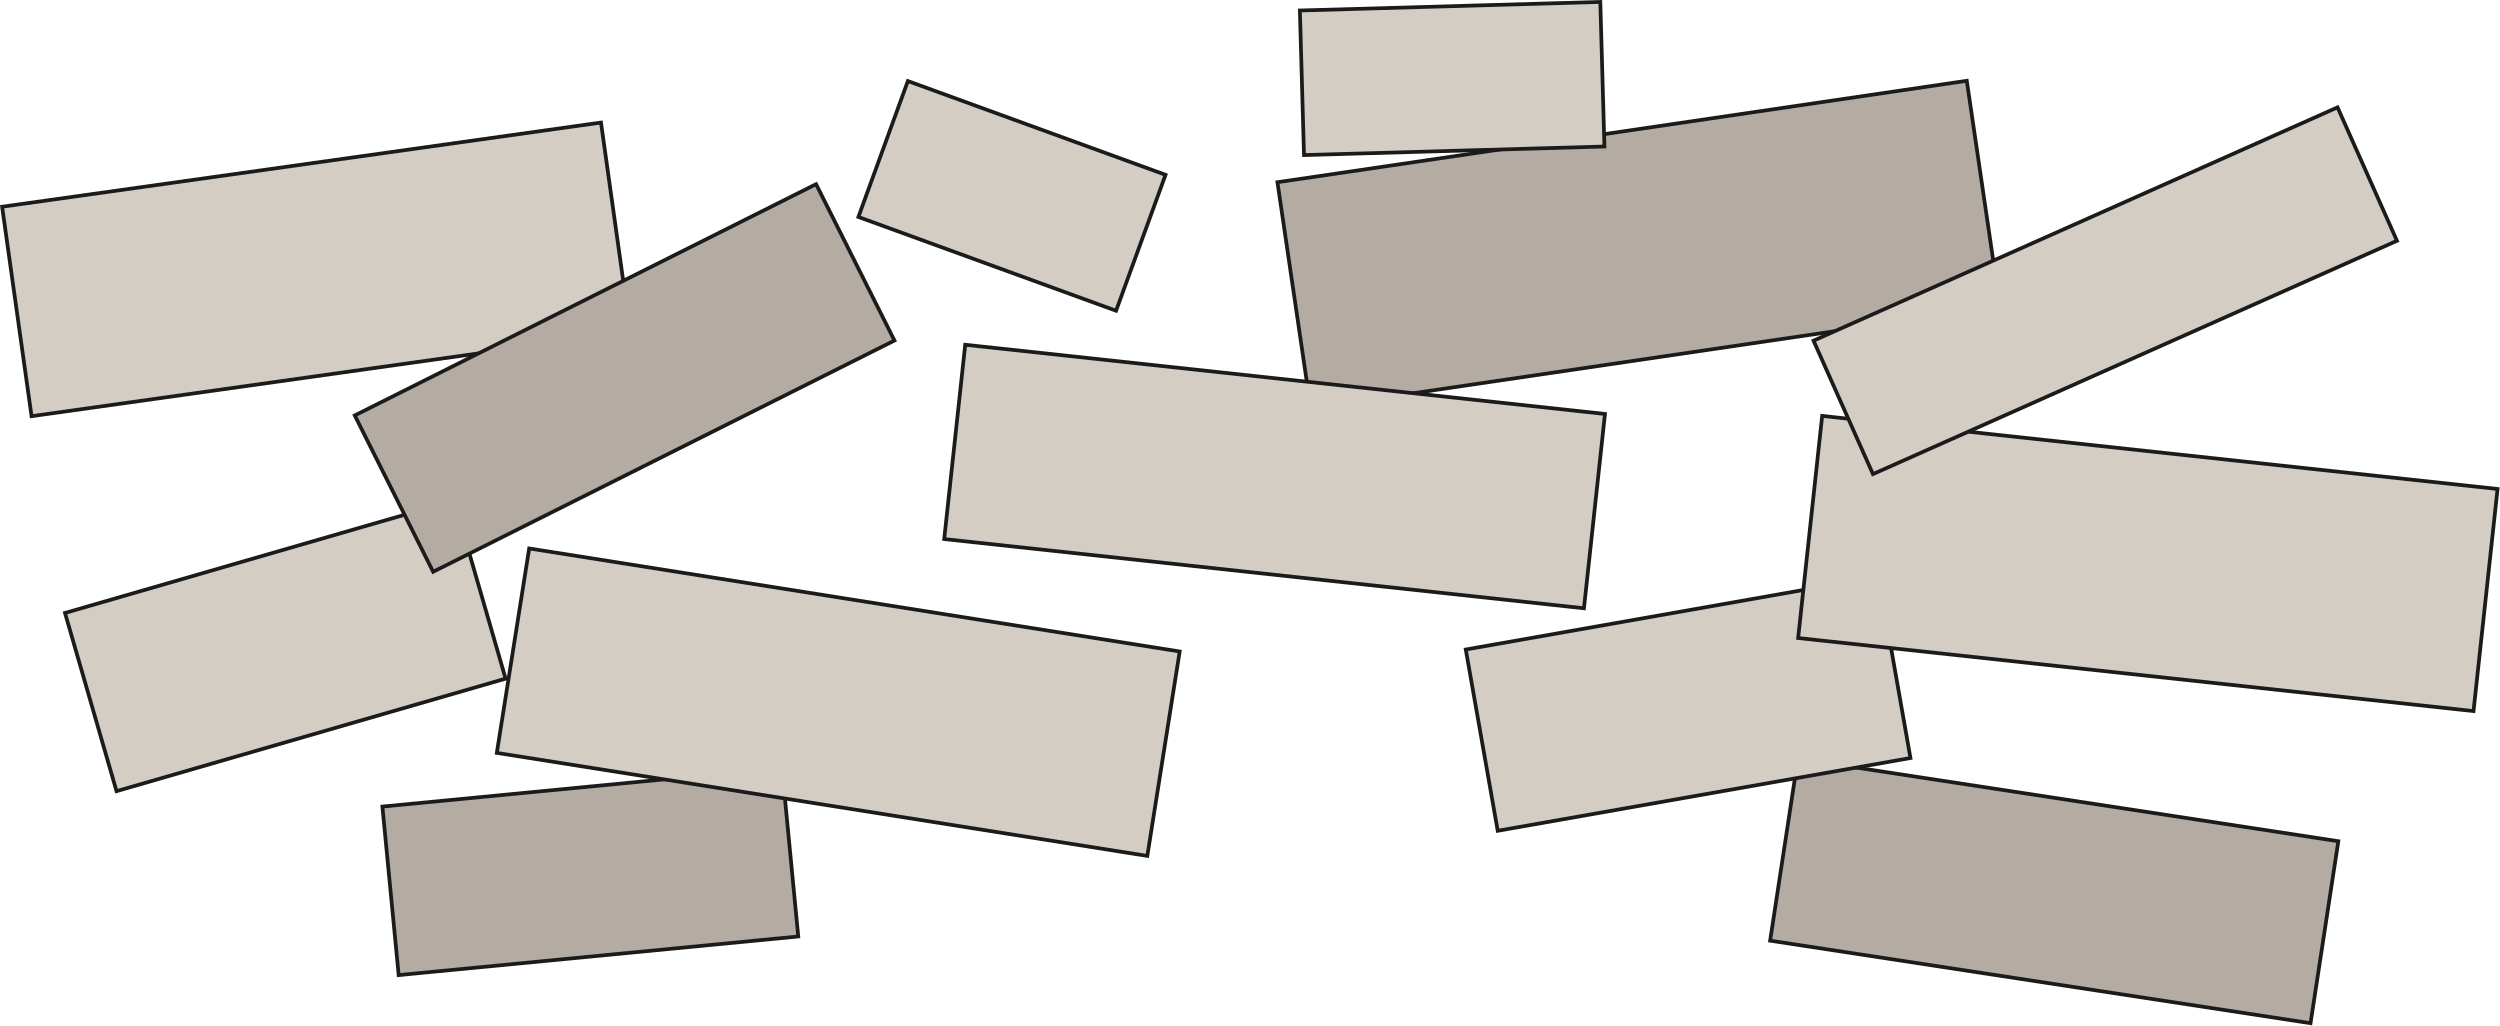<svg width="1335" height="548" viewBox="0 0 1335 548" fill="none" xmlns="http://www.w3.org/2000/svg">
<rect x="960.087" y="405.14" width="291.926" height="98.299" transform="rotate(8.684 960.087 405.14)" fill="#B4ACA3" stroke="#1B1B1B" stroke-width="2"/>
<rect x="204.196" y="430.707" width="214.37" height="90.404" transform="rotate(-5.519 204.196 430.707)" fill="#B4ACA3" stroke="#1B1B1B" stroke-width="2"/>
<rect x="1.129" y="110.385" width="322.938" height="112.957" transform="rotate(-8 1.129 110.385)" fill="#D3CDC4" stroke="#1B1B1B" stroke-width="2"/>
<rect x="682.158" y="97.303" width="372.067" height="122.029" transform="rotate(-8.371 682.158 97.303)" fill="#B4ACA3" stroke="#1B1B1B" stroke-width="2"/>
<rect x="782.716" y="346.832" width="223.799" height="98.299" transform="rotate(-10 782.716 346.832)" fill="#D3CDC4" stroke="#1B1B1B" stroke-width="2"/>
<rect x="282.588" y="292.879" width="351.695" height="110.526" transform="rotate(9 282.588 292.879)" fill="#D3CDC4" stroke="#1B1B1B" stroke-width="2"/>
<rect x="34.71" y="327.319" width="216.271" height="99.055" transform="rotate(-16.129 34.71 327.319)" fill="#D3CDC4" stroke="#1B1B1B" stroke-width="2"/>
<rect x="189.447" y="221.843" width="275.562" height="93.39" transform="rotate(-26.627 189.447 221.843)" fill="#B4ACA3" stroke="#1B1B1B" stroke-width="2"/>
<rect x="973.036" y="222.102" width="362.761" height="119.296" transform="rotate(6.174 973.036 222.102)" fill="#D3CDC4" stroke="#1B1B1B" stroke-width="2"/>
<rect x="515.431" y="184.102" width="343.617" height="104.369" transform="rotate(6.174 515.431 184.102)" fill="#D3CDC4" stroke="#1B1B1B" stroke-width="2"/>
<rect x="484.803" y="43.282" width="146.422" height="77.236" transform="rotate(20 484.803 43.282)" fill="#D3CDC4" stroke="#1B1B1B" stroke-width="2"/>
<rect x="694.133" y="5.603" width="160.494" height="77.236" transform="rotate(-1.634 694.133 5.603)" fill="#D3CDC4" stroke="#1B1B1B" stroke-width="2"/>
<rect x="968.425" y="181.91" width="306.302" height="78.004" transform="rotate(-24.001 968.425 181.91)" fill="#D3CDC4" stroke="#1B1B1B" stroke-width="2"/>
</svg>
